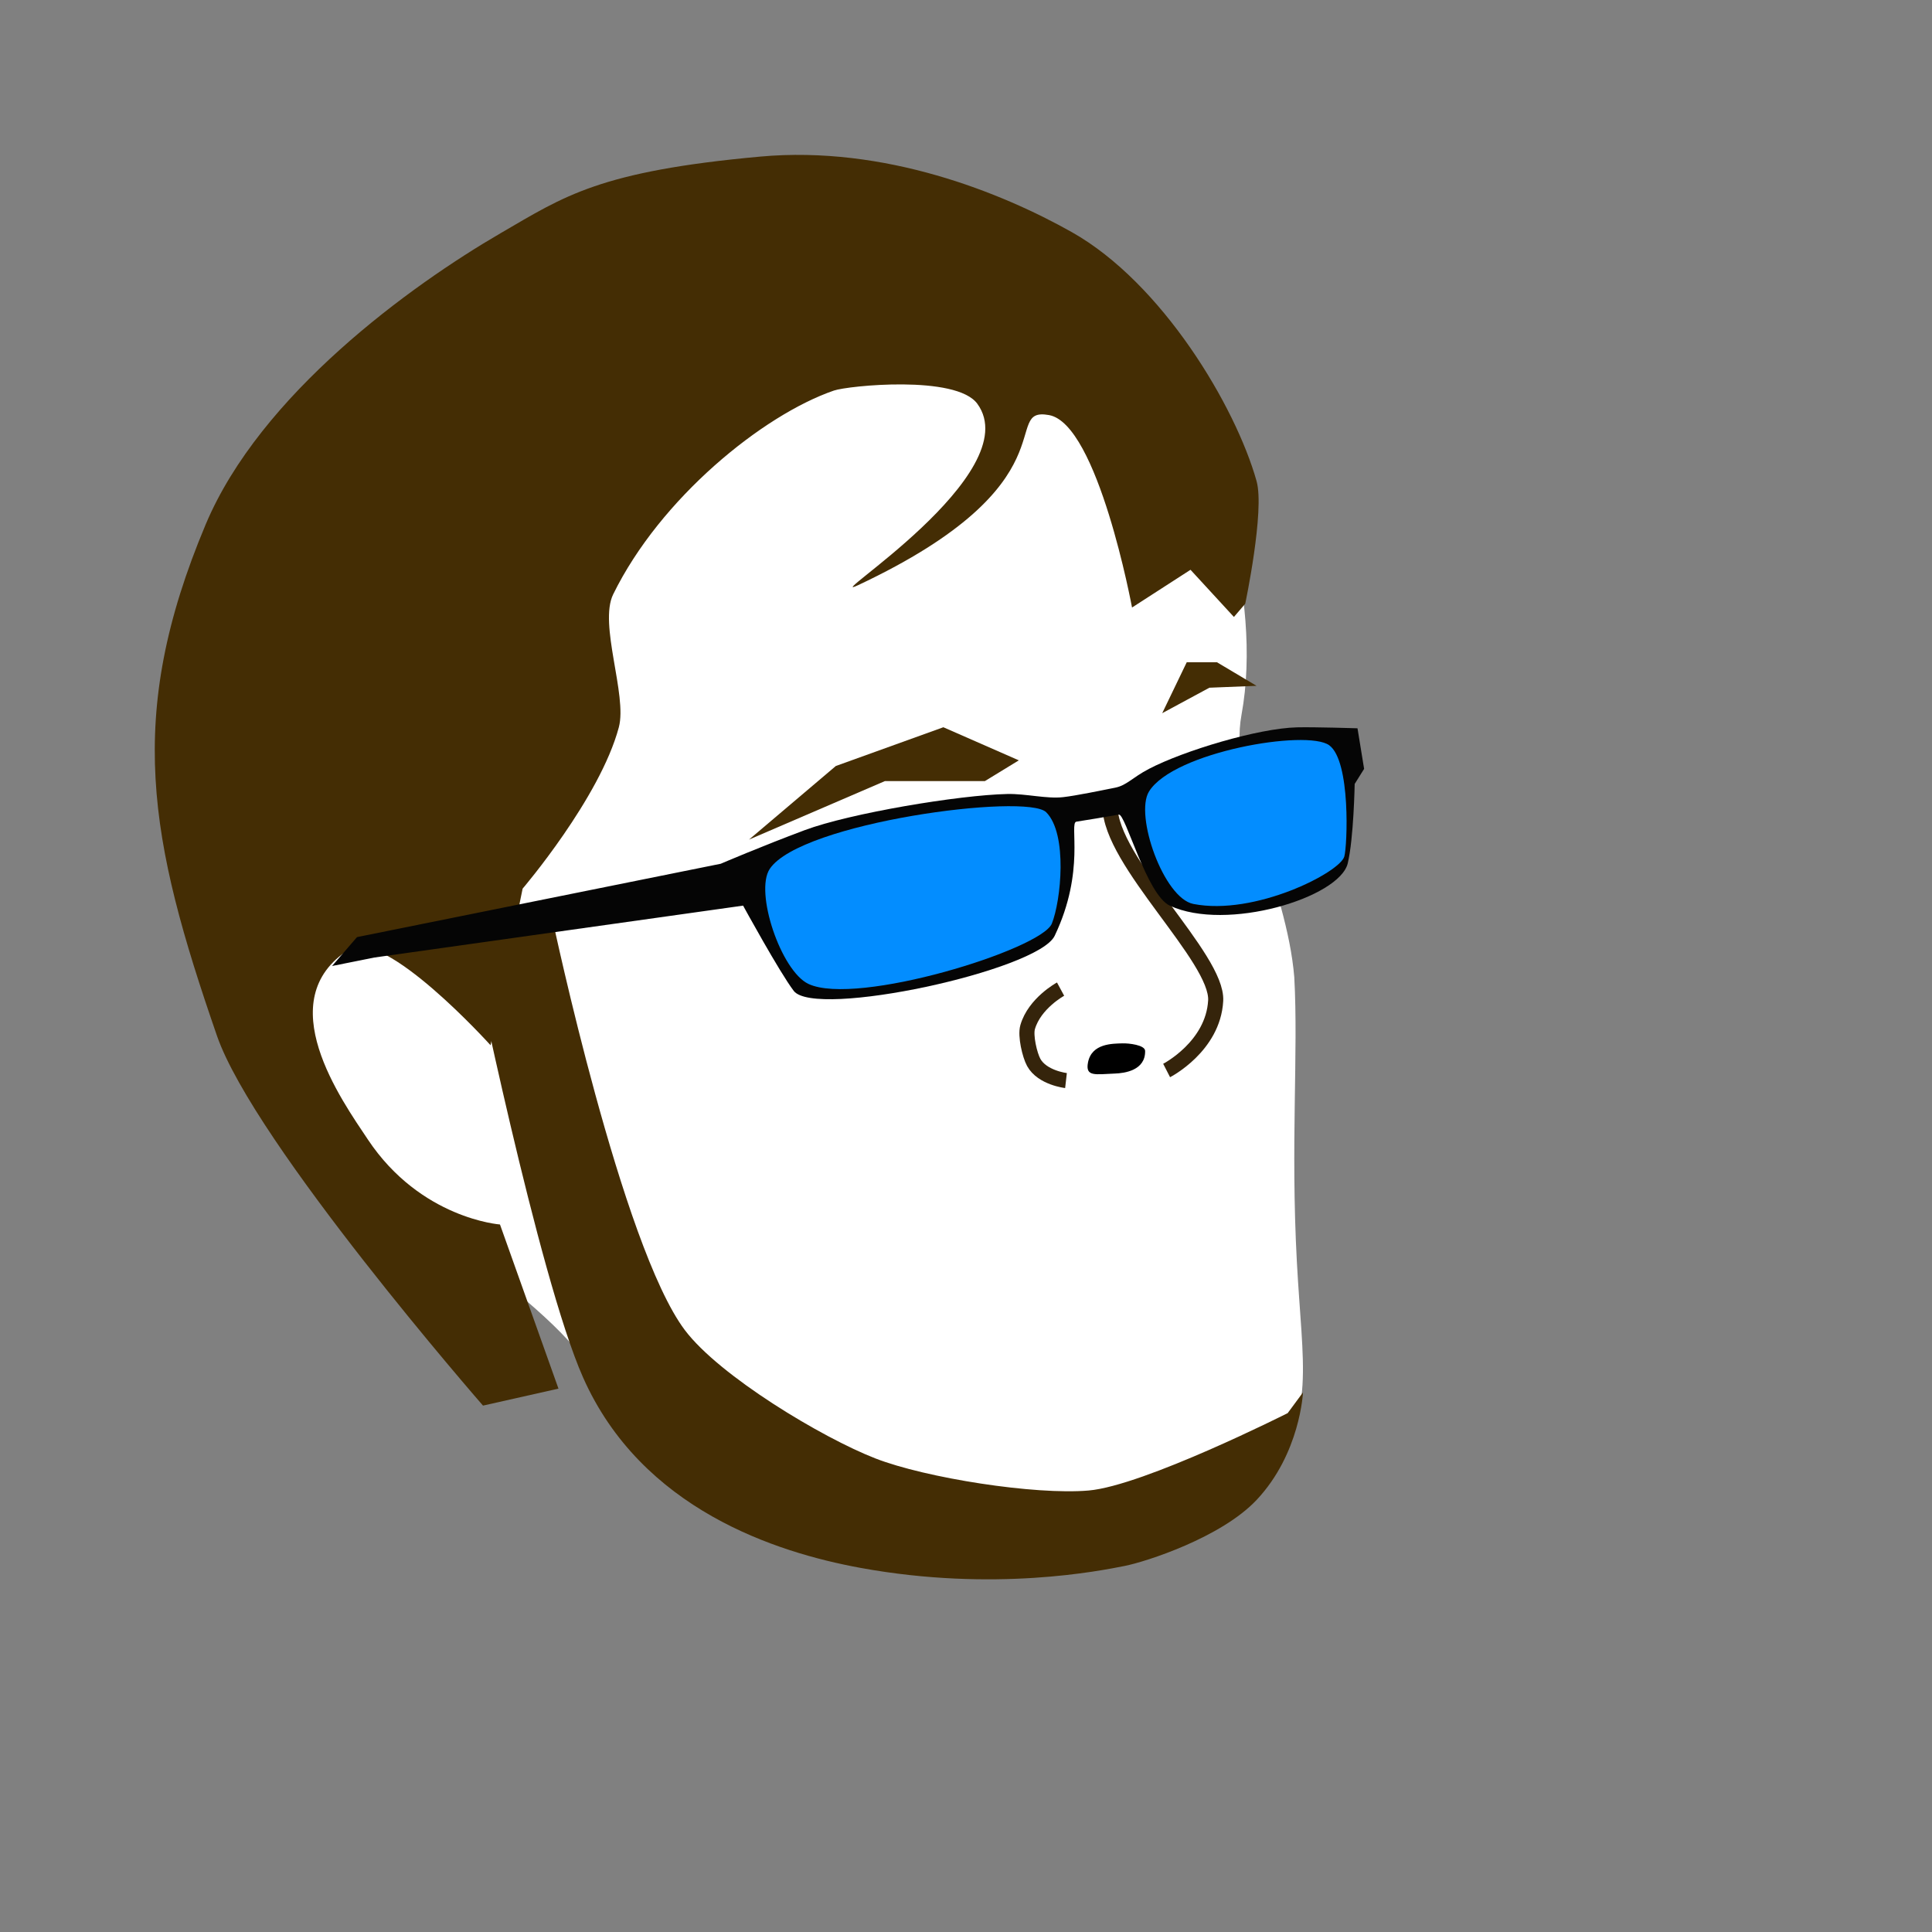 <?xml version="1.0" encoding="utf-8"?>
<!-- Generator: Adobe Illustrator 16.0.0, SVG Export Plug-In . SVG Version: 6.00 Build 0)  -->
<!DOCTYPE svg PUBLIC "-//W3C//DTD SVG 1.1//EN" "http://www.w3.org/Graphics/SVG/1.1/DTD/svg11.dtd">
<svg version="1.1" id="Layer_1" xmlns="http://www.w3.org/2000/svg" xmlns:xlink="http://www.w3.org/1999/xlink" x="0px" y="0px"
	 width="128px" height="128px" viewBox="0 0 128 128" enable-background="new 0 0 128 128" xml:space="preserve">
<rect x="0" y="0" width="128" height="128" fill="#808080" stroke="none"/>
<g id="Head">
	<g id="base_head">
		<path fill="#FFFFFF" d="M84,97c-5.059,4.839-21.158,7.243-27.667,4.667c-4.624-1.831-15.548-5.576-17-10.333
			c-1.208-3.959-13.951-12.003-15.083-13.459c-4.667-6-6.625-10.871-6.625-32.5c0-20.704,19.041-25.603,28.25-27.625
			c13.667-3,26.822-1.198,31.625,7c2.709,4.622,6.225,14.627,4.75,22.625c-0.875,4.75,3,11.25,3.5,17.375
			c0.275,5.014-0.251,11.029,0.172,18.875C86.292,90.507,87.184,93.955,84,97z"/>
	</g>
	<g id="nose_ears">
		<path d="M72.084,70.382c0.25-1.258,1.618-1.237,2.291-1.257c0.395-0.012,1.484,0.105,1.492,0.5c0.027,1.299-1.372,1.477-1.996,1.5
			C72.584,71.173,71.889,71.366,72.084,70.382z"/>
		<path fill="none" stroke="#35240B" stroke-miterlimit="10" d="M70.266,65.532c0,0-1.724,0.933-2.182,2.517
			c-0.165,0.569,0.137,1.852,0.402,2.337c0.563,1.024,2.139,1.204,2.139,1.204"/>
		<path fill="none" stroke="#35240B" stroke-miterlimit="10" d="M77.292,70.923c0,0,3.083-1.583,3.25-4.625
			c0.156-2.84-7-9.211-7-12.875"/>
	</g>
</g>
<g id="Hair">
	<path id="top" fill="#442D04" d="M33.125,81.125L37,92l-5,1.125c0,0-15.157-17.37-17.625-24.5c-4.5-13-6.102-21.142-0.75-33.875
		c3.625-8.625,13.559-15.824,19.563-19.313c4.21-2.446,6.518-4.093,17.188-5.063c8.25-0.75,16,2.399,20.625,5
		c6,3.375,10.862,11.553,12.25,16.5C83.801,33.839,82.5,40,82.5,40l-0.75,0.875l-2.875-3.125L75,40.25c0,0-2.253-12.168-5.5-12.75
		c-3.285-0.588,1.75,4.5-12.653,11.271c-2.72,1.279,11.278-7.396,7.903-12.021c-1.406-1.927-8.563-1.197-9.5-0.875
		c-4.706,1.618-11.5,7.125-14.625,13.5c-0.971,1.981,0.943,6.675,0.375,8.807c-1.25,4.693-6.375,10.693-6.375,10.693L32.5,69.25
		c0,0-7.053-7.825-9.375-6.346c-5.25,3.346-0.505,9.963,1.25,12.596C27.875,80.75,33.125,81.125,33.125,81.125z"/>
	<g id="beard">
		<path fill="#442D04" d="M36.625,61c0,0,4.577,21.589,8.75,27.125c2.29,3.038,9.079,7.121,12.625,8.5
			c3.328,1.295,10.566,2.434,14.125,2.125c3.643-0.314,13.186-5.126,13.186-5.126l1.015-1.374c0,0-0.179,4.046-3.073,7.125
			c-2.341,2.486-7.311,4.092-8.75,4.375c-1.57,0.309-8.625,1.75-17.5,0.125C51.436,102.855,42.5,100,38.625,91.25
			c-2.965-6.693-7.375-28.346-7.375-28.346"/>
		<polygon fill="#442D04" points="49.625,55.625 55.375,50.75 62.5,48.182 67.5,50.375 65.25,51.75 58.625,51.75 		"/>
		<polygon fill="#442D04" points="78.625,43.875 80.625,43.875 83.25,45.438 80.125,45.563 77,47.25 		"/>
	</g>
</g>
<g id="Glasses">
	<g id="frames">
		<path fill="#050505" d="M22,64l1.654-1.915l24.096-4.859c0,0,2.692-1.153,5.563-2.226c2.997-1.12,10.231-2.328,13.43-2.396
			c1.229-0.026,2.603,0.334,3.694,0.209c0.869-0.099,2.582-0.454,3.438-0.625c0.781-0.156,1.129-0.665,2.25-1.25
			c2.295-1.198,7.227-2.69,9.813-2.75c1.188-0.027,4,0.063,4,0.063l0.438,2.688l-0.625,1c0,0-0.063,3.595-0.458,5.255
			C88.75,59.474,81.25,61.75,77.5,60c-1.535-0.716-2.934-6.107-3.375-6.031c-2.396,0.413-0.616,0.109-2.813,0.469
			c-0.498,0.082,0.625,3.25-1.438,7.563C68.773,64.303,54,67.5,52.587,65.648C51.651,64.423,49.232,60,49.232,60l-24.42,3.437"/>
	</g>
	<g id="lenses">
		<path fill="#038DFF" d="M51,57.563c2.063-3.079,17.027-5.035,18.313-3.75c1.438,1.438,0.978,5.875,0.375,7.375
			c-0.688,1.717-12.938,5.5-16.125,4C51.743,64.331,49.977,59.09,51,57.563z"/>
		<path fill="#038DFF" d="M76.125,52.438c1.625-2.625,10.459-4.134,11.938-3.063c1.438,1.042,1.201,6.691,1,7.375
			c-0.313,1.063-5.938,3.938-10,3.139C77.089,59.501,75.157,54,76.125,52.438z"/>
	</g>
</g>
</svg>
